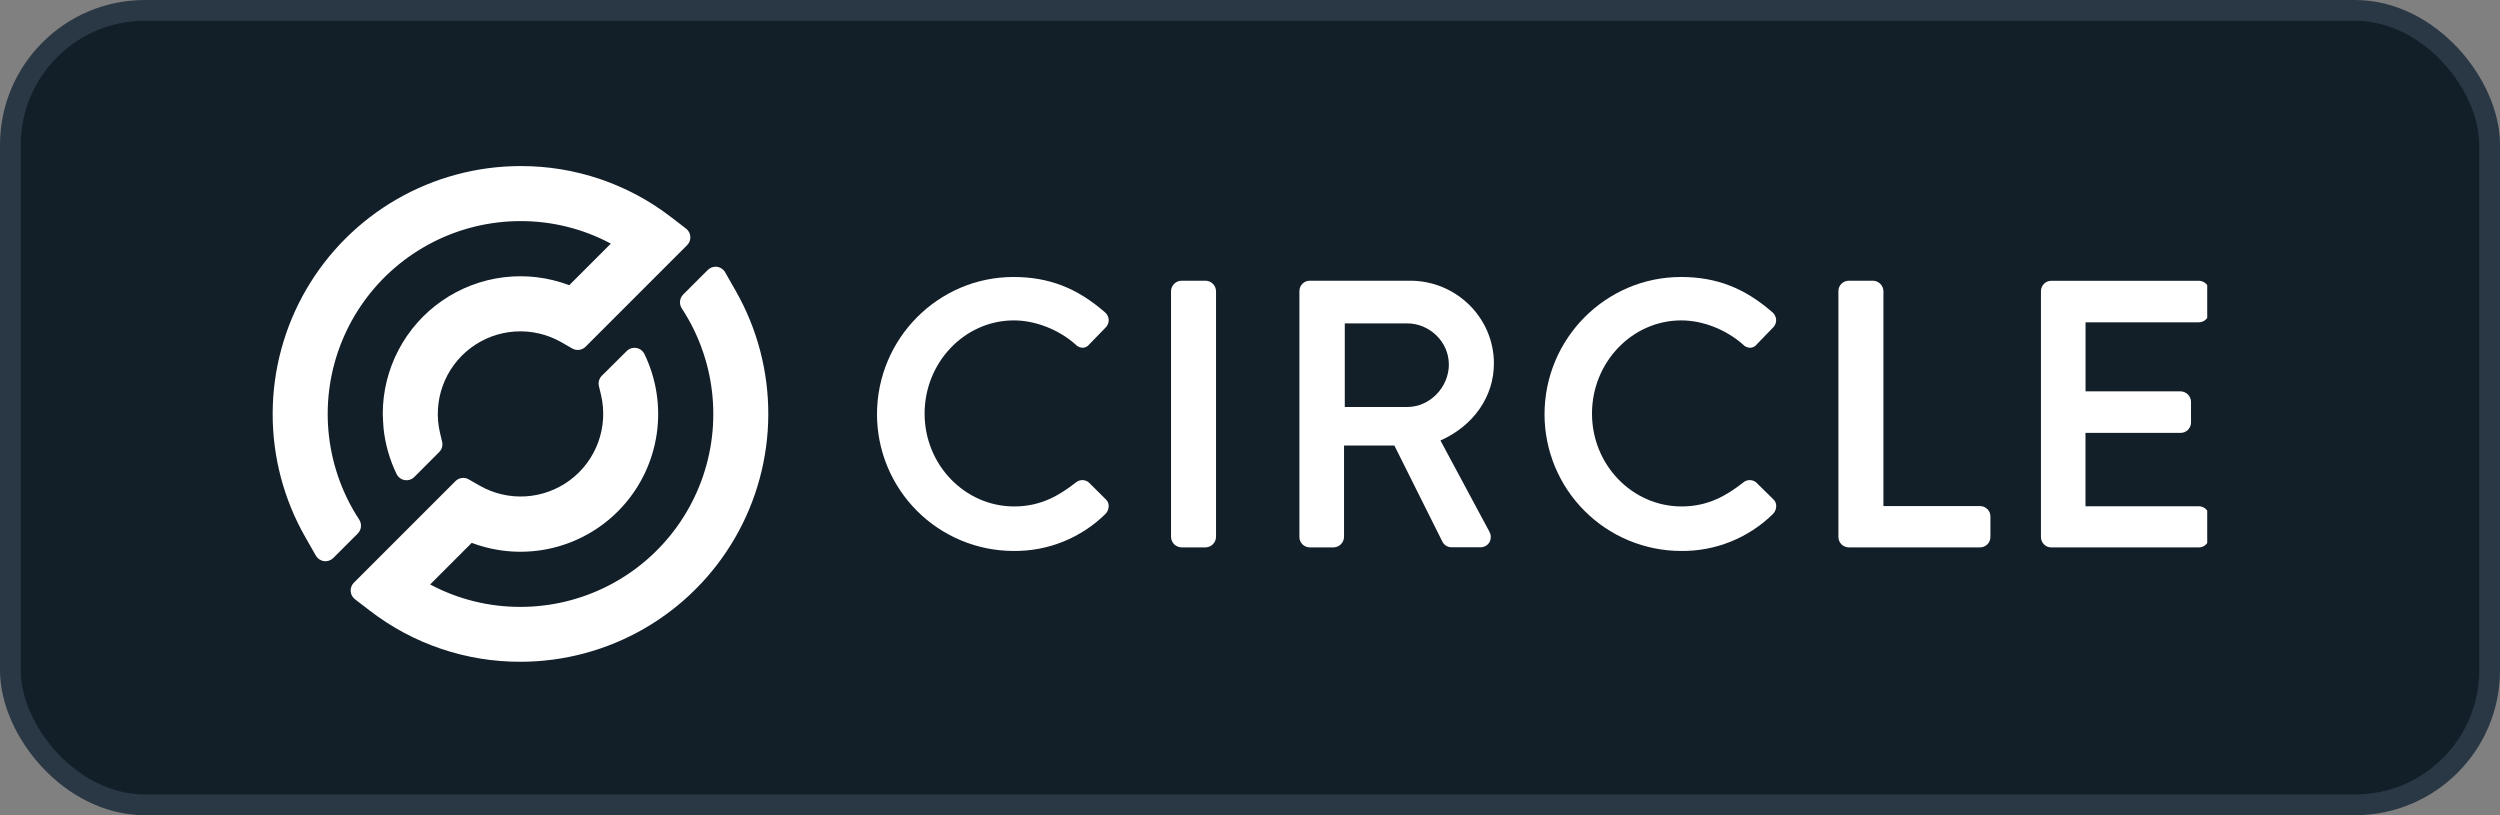 <svg width="138" height="45" viewBox="0 0 138 45" fill="none" xmlns="http://www.w3.org/2000/svg">
<rect x="0" y="0" width="138" height="45" fill="#808080" stroke="none"/>
<rect x="0.574" y="0.574" width="136.853" height="43.852" rx="7.426" fill="#121E28"/>
<rect x="0.574" y="0.574" width="136.853" height="43.852" rx="7.426" stroke="#2A3744" stroke-width="1.147"/>
<g clip-path="url(#clip0_8758_27810)">
<path d="M40.617 16.065L40.027 15.029C39.981 14.947 39.916 14.878 39.839 14.826C39.761 14.774 39.673 14.74 39.58 14.728C39.487 14.715 39.393 14.725 39.305 14.755C39.216 14.785 39.136 14.835 39.07 14.901L37.713 16.257C37.613 16.357 37.552 16.488 37.538 16.628C37.524 16.768 37.559 16.909 37.637 17.026C38.132 17.782 38.529 18.598 38.817 19.455C39.357 21.056 39.507 22.762 39.257 24.433C39.006 26.104 38.361 27.691 37.376 29.064C36.391 30.436 35.093 31.554 33.59 32.326C32.086 33.097 30.421 33.5 28.732 33.5C26.992 33.505 25.279 33.08 23.744 32.262L26.039 29.965C27.462 30.503 29.013 30.602 30.492 30.25C31.972 29.897 33.312 29.108 34.338 27.986C35.365 26.864 36.031 25.46 36.251 23.955C36.471 22.45 36.235 20.914 35.573 19.544C35.531 19.457 35.468 19.381 35.391 19.322C35.313 19.263 35.222 19.224 35.127 19.208C35.031 19.192 34.932 19.199 34.84 19.228C34.747 19.258 34.663 19.309 34.594 19.378L33.22 20.742C33.147 20.816 33.094 20.906 33.066 21.006C33.037 21.105 33.035 21.211 33.059 21.311L33.177 21.805C33.38 22.669 33.326 23.574 33.022 24.408C32.719 25.242 32.178 25.97 31.467 26.501C30.755 27.032 29.904 27.344 29.018 27.399C28.132 27.453 27.25 27.248 26.478 26.808L25.873 26.461C25.757 26.394 25.623 26.368 25.49 26.386C25.358 26.403 25.235 26.464 25.141 26.559L19.534 32.166C19.472 32.227 19.425 32.3 19.394 32.381C19.364 32.462 19.351 32.549 19.357 32.635C19.363 32.722 19.387 32.806 19.427 32.882C19.468 32.959 19.525 33.025 19.594 33.078L20.42 33.712C22.803 35.548 25.728 36.539 28.736 36.53C31.131 36.527 33.483 35.896 35.558 34.7C37.633 33.503 39.357 31.784 40.56 29.713C41.762 27.642 42.4 25.291 42.41 22.896C42.42 20.502 41.802 18.146 40.617 16.065Z" fill="white"/>
<path d="M37.048 11.987C34.666 10.15 31.74 9.158 28.732 9.167C26.336 9.169 23.982 9.8 21.906 10.996C19.83 12.192 18.105 13.912 16.901 15.985C15.699 18.057 15.06 20.408 15.051 22.804C15.041 25.2 15.661 27.557 16.847 29.639L17.437 30.674C17.484 30.755 17.548 30.824 17.626 30.876C17.703 30.928 17.792 30.962 17.885 30.974C17.977 30.987 18.072 30.978 18.16 30.948C18.249 30.918 18.329 30.868 18.396 30.802L19.751 29.447C19.849 29.347 19.911 29.217 19.924 29.077C19.938 28.937 19.904 28.797 19.826 28.68C19.331 27.924 18.934 27.108 18.646 26.251C18.107 24.65 17.956 22.943 18.206 21.273C18.457 19.602 19.102 18.014 20.087 16.642C21.073 15.27 22.371 14.152 23.874 13.38C25.377 12.608 27.042 12.206 28.732 12.205C30.471 12.201 32.184 12.628 33.718 13.447L31.422 15.743C30.271 15.307 29.032 15.156 27.81 15.305C26.589 15.454 25.422 15.897 24.409 16.596C23.397 17.295 22.569 18.23 21.998 19.319C21.426 20.409 21.128 21.621 21.128 22.852C21.128 22.978 21.162 23.554 21.173 23.653C21.266 24.525 21.508 25.374 21.89 26.164C21.932 26.251 21.994 26.328 22.072 26.386C22.15 26.445 22.24 26.484 22.336 26.5C22.432 26.516 22.531 26.509 22.623 26.48C22.716 26.45 22.8 26.399 22.869 26.33L24.243 24.955C24.316 24.882 24.369 24.792 24.398 24.692C24.427 24.593 24.429 24.488 24.406 24.387L24.288 23.893C24.084 23.029 24.138 22.124 24.442 21.289C24.745 20.455 25.286 19.728 25.997 19.196C26.709 18.665 27.56 18.353 28.446 18.299C29.332 18.244 30.215 18.45 30.986 18.891L31.592 19.238C31.707 19.304 31.842 19.33 31.974 19.312C32.106 19.294 32.229 19.234 32.323 19.14L37.93 13.533C37.991 13.472 38.039 13.398 38.069 13.317C38.1 13.236 38.113 13.149 38.107 13.063C38.102 12.977 38.078 12.892 38.037 12.816C37.996 12.739 37.94 12.672 37.871 12.62L37.048 11.987Z" fill="white"/>
<path d="M60.095 26.625C59.993 26.542 59.864 26.498 59.733 26.501C59.601 26.504 59.475 26.554 59.376 26.642C58.497 27.324 57.477 27.956 55.986 27.956C53.258 27.956 51.038 25.657 51.038 22.831C51.038 20.004 53.249 17.686 55.967 17.686C57.147 17.686 58.422 18.183 59.359 19.005C59.411 19.067 59.477 19.115 59.551 19.148C59.625 19.181 59.705 19.198 59.786 19.196C59.856 19.191 59.924 19.17 59.985 19.135C60.046 19.101 60.099 19.053 60.14 18.996L61.028 18.082C61.084 18.028 61.129 17.962 61.159 17.889C61.188 17.816 61.203 17.738 61.201 17.66C61.198 17.58 61.178 17.502 61.143 17.43C61.108 17.358 61.059 17.294 60.998 17.242C59.448 15.892 57.892 15.29 55.945 15.29C51.791 15.29 48.41 18.691 48.41 22.872C48.412 24.87 49.206 26.787 50.618 28.2C52.031 29.614 53.947 30.41 55.945 30.413C56.884 30.424 57.816 30.249 58.687 29.899C59.558 29.548 60.351 29.029 61.02 28.371C61.079 28.311 61.125 28.24 61.156 28.162C61.187 28.084 61.202 28 61.2 27.916C61.198 27.85 61.183 27.784 61.156 27.723C61.128 27.662 61.089 27.608 61.039 27.562L60.095 26.625Z" fill="white"/>
<path d="M66.555 15.495H65.211C65.061 15.5 64.918 15.562 64.812 15.668C64.707 15.775 64.645 15.917 64.641 16.067V29.641C64.645 29.791 64.706 29.934 64.812 30.041C64.918 30.147 65.061 30.209 65.211 30.215H66.555C66.705 30.209 66.848 30.147 66.954 30.041C67.06 29.934 67.121 29.791 67.125 29.641V16.067C67.121 15.917 67.059 15.775 66.953 15.668C66.847 15.562 66.705 15.5 66.555 15.495Z" fill="white"/>
<path d="M82.464 20.064C82.464 17.545 80.39 15.495 77.841 15.495H72.297C72.145 15.496 72 15.556 71.893 15.663C71.787 15.771 71.727 15.916 71.727 16.067V29.641C71.726 29.793 71.786 29.938 71.893 30.046C72 30.153 72.145 30.214 72.297 30.215H73.621C73.771 30.209 73.914 30.147 74.02 30.041C74.126 29.934 74.187 29.791 74.191 29.641V24.593H76.969L79.631 29.922C79.68 30.009 79.751 30.082 79.837 30.132C79.923 30.183 80.021 30.209 80.121 30.209H81.71C81.81 30.212 81.909 30.189 81.998 30.141C82.086 30.094 82.161 30.024 82.214 29.938C82.264 29.848 82.29 29.747 82.29 29.643C82.29 29.54 82.264 29.438 82.214 29.348L79.513 24.315C81.338 23.505 82.464 21.892 82.464 20.064ZM79.979 20.105C79.979 21.384 78.925 22.466 77.678 22.466H74.232V17.85H77.673C78.923 17.85 79.975 18.882 79.975 20.105H79.979Z" fill="white"/>
<path d="M96.936 26.625C96.834 26.542 96.705 26.498 96.573 26.501C96.442 26.504 96.315 26.554 96.217 26.642C95.338 27.324 94.318 27.956 92.827 27.956C90.098 27.956 87.878 25.657 87.878 22.831C87.878 20.004 90.089 17.686 92.806 17.686C93.986 17.686 95.261 18.183 96.199 19.005C96.252 19.067 96.319 19.116 96.393 19.149C96.468 19.183 96.549 19.199 96.63 19.196C96.7 19.191 96.768 19.17 96.829 19.135C96.891 19.101 96.943 19.053 96.984 18.996L97.872 18.082C97.928 18.027 97.972 17.962 98.002 17.889C98.032 17.816 98.046 17.738 98.044 17.66C98.041 17.58 98.022 17.502 97.987 17.43C97.952 17.358 97.903 17.294 97.842 17.242C96.296 15.892 94.739 15.29 92.793 15.29C88.638 15.29 85.258 18.691 85.258 22.872C85.259 24.87 86.054 26.787 87.466 28.2C88.879 29.614 90.794 30.41 92.793 30.413C93.732 30.424 94.663 30.249 95.534 29.899C96.405 29.548 97.199 29.029 97.868 28.371C97.927 28.311 97.973 28.24 98.004 28.161C98.035 28.083 98.05 27.999 98.048 27.915C98.046 27.849 98.031 27.783 98.004 27.722C97.976 27.661 97.936 27.606 97.887 27.561L96.936 26.625Z" fill="white"/>
<path d="M109.3 27.935H103.965V16.067C103.961 15.917 103.899 15.775 103.793 15.668C103.687 15.562 103.545 15.5 103.395 15.495H102.051C101.899 15.496 101.754 15.556 101.647 15.664C101.54 15.771 101.48 15.916 101.48 16.067V29.641C101.48 29.793 101.54 29.938 101.647 30.046C101.754 30.153 101.899 30.214 102.051 30.215H109.3C109.375 30.214 109.45 30.2 109.519 30.171C109.588 30.142 109.651 30.099 109.704 30.046C109.757 29.993 109.8 29.93 109.828 29.86C109.857 29.791 109.871 29.716 109.871 29.641V28.514C109.872 28.438 109.858 28.363 109.83 28.293C109.801 28.223 109.759 28.159 109.706 28.106C109.653 28.052 109.59 28.009 109.52 27.98C109.45 27.951 109.376 27.936 109.3 27.935Z" fill="white"/>
<path d="M121.374 17.792C121.526 17.791 121.671 17.731 121.778 17.623C121.884 17.516 121.944 17.371 121.944 17.22V16.071C121.944 15.92 121.884 15.774 121.778 15.667C121.671 15.56 121.526 15.499 121.374 15.499H113.23C113.079 15.499 112.934 15.56 112.827 15.667C112.72 15.774 112.66 15.92 112.66 16.071V29.645C112.66 29.796 112.72 29.942 112.827 30.049C112.933 30.157 113.079 30.218 113.23 30.218H121.374C121.526 30.218 121.671 30.157 121.778 30.049C121.885 29.942 121.945 29.796 121.944 29.645V28.517C121.944 28.366 121.884 28.221 121.778 28.113C121.671 28.006 121.526 27.945 121.374 27.945H115.119V23.895H120.372C120.524 23.895 120.669 23.834 120.776 23.727C120.883 23.62 120.944 23.474 120.944 23.323V22.176C120.939 22.025 120.878 21.882 120.772 21.775C120.666 21.669 120.523 21.607 120.372 21.602H115.122V17.792H121.374Z" fill="white"/>
</g>
<defs>
<clipPath id="clip0_8758_27810">
<rect width="106.839" height="39.772" fill="white" transform="translate(15 2.981)"/>
</clipPath>
</defs>
</svg>
